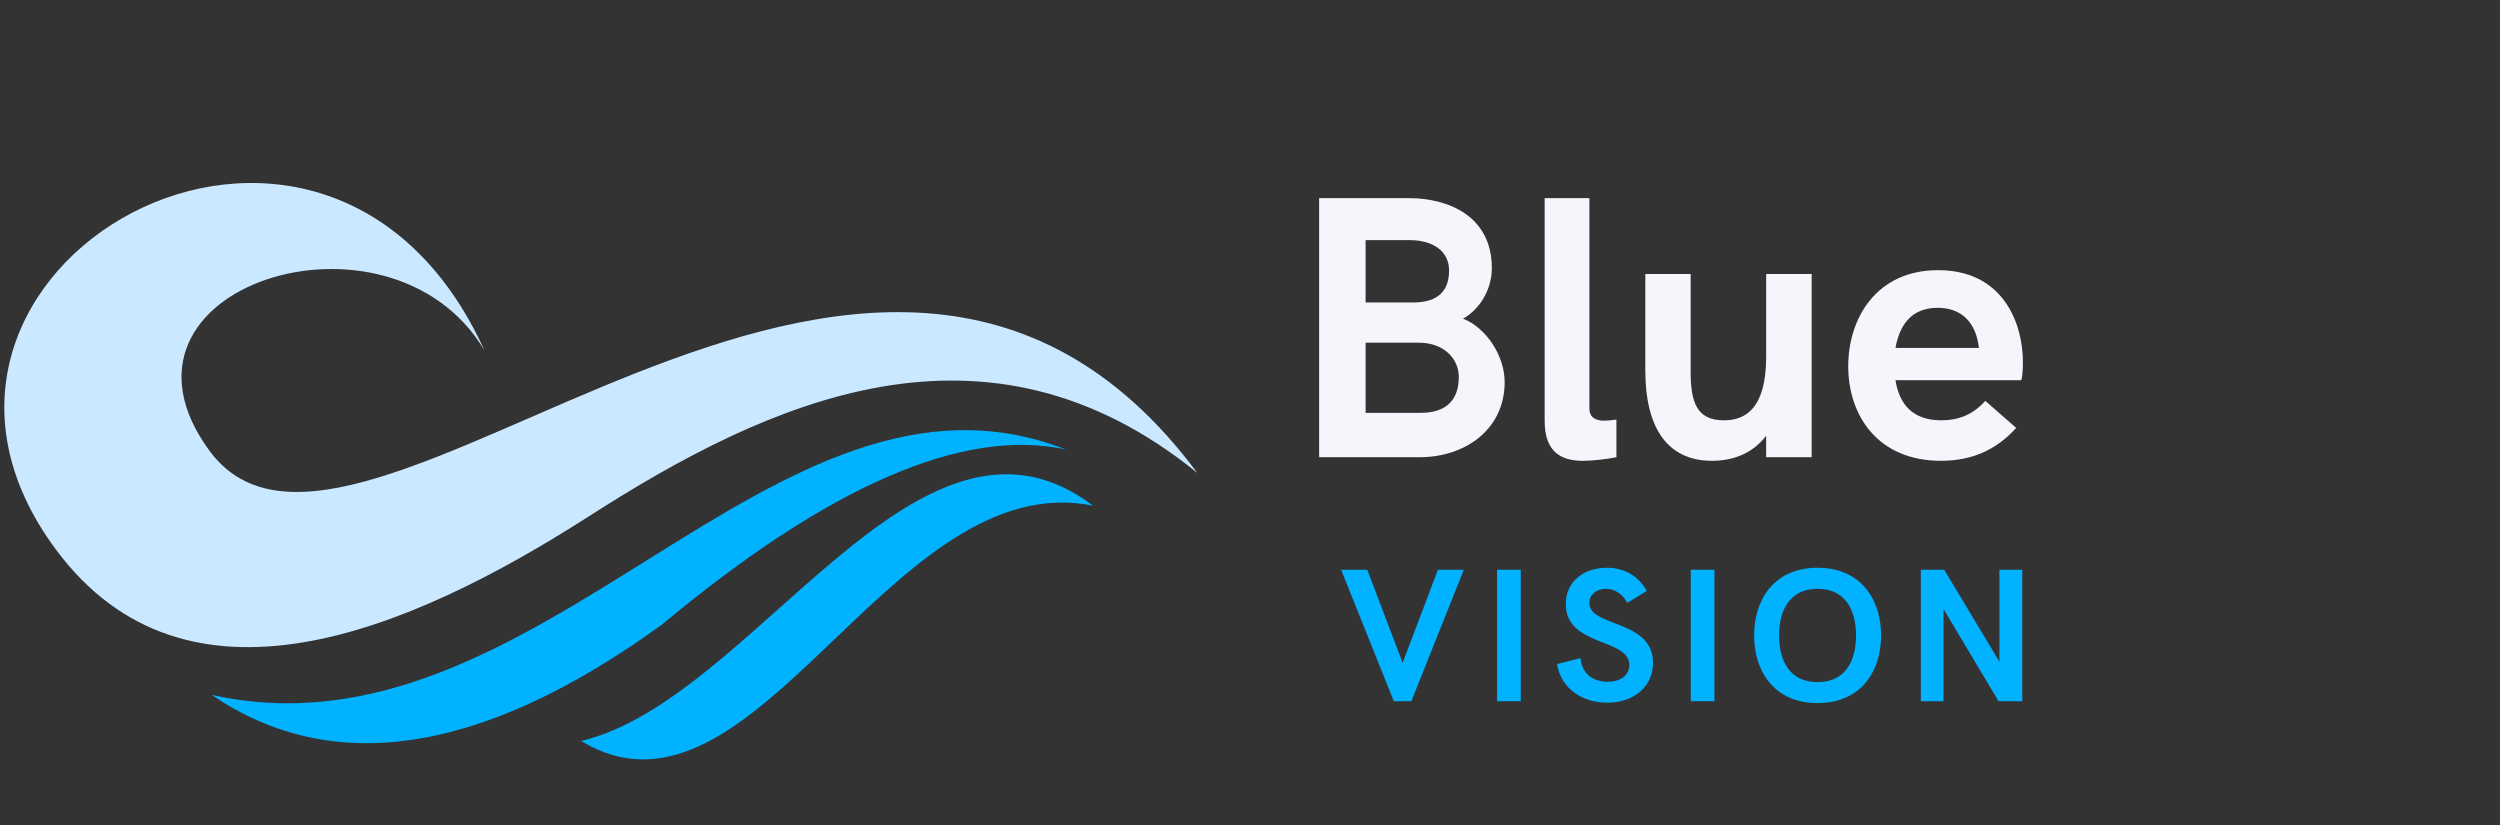 <svg xmlns="http://www.w3.org/2000/svg" xmlns:xlink="http://www.w3.org/1999/xlink" width="418" zoomAndPan="magnify" viewBox="0 0 313.5 103.5" height="138" preserveAspectRatio="xMidYMid meet" version="1.0"><rect x="0" y="0" width="313.5" height="103.5" fill="#333333" stroke="none"/><defs><g/><clipPath id="223c5b4df5"><path d="M 72 59 L 138 59 L 138 95.348 L 72 95.348 Z M 72 59 " clip-rule="nonzero"/></clipPath><clipPath id="f4fac202c5"><path d="M 0.504 22.949 L 150.531 22.949 L 150.531 82 L 0.504 82 Z M 0.504 22.949 " clip-rule="nonzero"/></clipPath></defs><path fill="#00b2ff" d="M 26.535 87.133 C 67.773 96.344 97 42.012 133.676 56.375 C 120.832 53.559 103.934 60.883 82.977 78.348 C 60.559 94.57 41.742 97.5 26.535 87.133 Z M 26.535 87.133 " fill-opacity="1" fill-rule="evenodd"/><g clip-path="url(#223c5b4df5)"><path fill="#00b2ff" d="M 137.078 63.418 C 115.156 46.781 94.602 87.809 72.871 92.918 C 94.652 106.129 111.617 58.219 137.078 63.418 Z M 137.078 63.418 " fill-opacity="1" fill-rule="evenodd"/></g><g clip-path="url(#f4fac202c5)"><path fill="#cae8ff" d="M 150.145 59.305 C 109.328 4.465 44.605 81.664 26.234 56.48 C 11.234 35.914 48.914 24.078 60.734 43.91 C 40.59 -0.301 -19.035 33.855 7.02 68.926 C 23.352 90.902 51.066 79.352 73.902 64.711 C 96.477 50.238 123.594 37.762 150.145 59.305 Z M 150.145 59.305 " fill-opacity="1" fill-rule="evenodd"/></g><g fill="#f4f6fc" fill-opacity="1"><g transform="translate(161.231, 57.332)"><g><path d="M 4.188 0 L 16.844 0 C 22.359 0 27.453 -3.375 27.453 -9.422 C 27.453 -12.672 25.188 -16.203 22.234 -17.375 C 24.062 -18.359 25.844 -20.75 25.844 -23.719 C 25.844 -30.234 20.391 -32.484 15.453 -32.484 L 4.188 -32.484 Z M 10.016 -19.406 L 10.016 -27.219 L 15.547 -27.219 C 18.328 -27.219 20.484 -25.938 20.484 -23.406 C 20.484 -20.203 18.281 -19.406 16 -19.406 Z M 10.016 -5.562 L 10.016 -14.359 L 16.719 -14.359 C 19.766 -14.359 21.703 -12.391 21.703 -10.062 C 21.703 -7.016 19.953 -5.562 16.938 -5.562 Z M 10.016 -5.562 "/></g></g></g><g fill="#f4f6fc" fill-opacity="1"><g transform="translate(190.512, 57.332)"><g><path d="M 8 0.453 C 9.328 0.453 11.016 0.234 12.188 0 L 12.188 -4.719 C 11.578 -4.625 10.969 -4.578 10.641 -4.578 C 9.516 -4.578 8.797 -5.031 8.797 -6.109 L 8.797 -32.484 L 3.188 -32.484 L 3.188 -4.578 C 3.188 -0.531 5.359 0.453 8 0.453 Z M 8 0.453 "/></g></g></g><g fill="#f4f6fc" fill-opacity="1"><g transform="translate(203.681, 57.332)"><g><path d="M 11.016 0.453 C 13.75 0.453 16.141 -0.531 17.797 -2.688 L 17.797 0 L 23.5 0 L 23.5 -22.969 L 17.797 -22.969 L 17.797 -12.625 C 17.797 -5.984 15.109 -4.625 12.484 -4.625 C 9.078 -4.625 8.328 -6.922 8.328 -10.688 L 8.328 -22.969 L 2.641 -22.969 L 2.641 -10.875 C 2.641 -3.953 5.219 0.453 11.016 0.453 Z M 11.016 0.453 "/></g></g></g><g fill="#f4f6fc" fill-opacity="1"><g transform="translate(230.502, 57.332)"><g><path d="M 12.891 0.453 C 16.75 0.453 19.812 -0.891 22.328 -3.672 L 18.453 -7.062 C 16.844 -5.266 15.016 -4.625 12.938 -4.625 C 9.328 -4.625 7.672 -6.641 7.188 -9.656 L 22.969 -9.656 C 23.078 -9.969 23.172 -10.922 23.172 -11.859 C 23.172 -16.984 20.578 -23.453 12.531 -23.453 C 4.766 -23.453 1.266 -17.375 1.266 -11.406 C 1.266 -5.219 4.984 0.453 12.891 0.453 Z M 7.188 -13.703 C 7.719 -16.578 9.172 -18.734 12.484 -18.734 C 15.406 -18.734 17.281 -16.984 17.656 -13.703 Z M 7.188 -13.703 "/></g></g></g><g fill="#00b2ff" fill-opacity="1"><g transform="translate(168.034, 87.93)"><g><path d="M 6.75 0 L 8.953 0 L 15.531 -16.484 L 12.281 -16.484 L 7.859 -4.812 L 3.422 -16.484 L 0.141 -16.484 Z M 6.75 0 "/></g></g></g><g fill="#00b2ff" fill-opacity="1"><g transform="translate(185.607, 87.93)"><g><path d="M 2.125 0 L 5.094 0 L 5.094 -16.484 L 2.125 -16.484 Z M 2.125 0 "/></g></g></g><g fill="#00b2ff" fill-opacity="1"><g transform="translate(194.725, 87.93)"><g><path d="M 6.828 0.188 C 9.984 0.188 12.562 -1.688 12.562 -4.812 C 12.562 -10.281 4.578 -9.234 4.578 -12.328 C 4.578 -13.375 5.5 -14.094 6.656 -14.094 C 7.766 -14.094 8.75 -13.453 9.328 -12.328 L 11.781 -13.828 C 10.656 -15.844 8.797 -16.734 6.766 -16.734 C 3.984 -16.734 1.625 -15.094 1.625 -12.172 C 1.625 -6.812 9.594 -7.953 9.594 -4.531 C 9.594 -3.375 8.641 -2.438 6.875 -2.438 C 5.125 -2.438 3.672 -3.344 3.469 -5.406 L 0.531 -4.656 C 1.047 -1.406 3.922 0.188 6.828 0.188 Z M 6.828 0.188 "/></g></g></g><g fill="#00b2ff" fill-opacity="1"><g transform="translate(209.896, 87.93)"><g><path d="M 2.125 0 L 5.094 0 L 5.094 -16.484 L 2.125 -16.484 Z M 2.125 0 "/></g></g></g><g fill="#00b2ff" fill-opacity="1"><g transform="translate(219.014, 87.93)"><g><path d="M 8.906 0.234 C 14.359 0.234 16.875 -3.75 16.875 -8.25 C 16.875 -12.734 14.359 -16.734 8.906 -16.734 C 3.469 -16.734 0.953 -12.734 0.953 -8.25 C 0.953 -3.75 3.469 0.234 8.906 0.234 Z M 8.906 -2.391 C 5.375 -2.391 4.078 -5.125 4.078 -8.25 C 4.078 -11.344 5.375 -14.094 8.906 -14.094 C 12.453 -14.094 13.734 -11.344 13.734 -8.25 C 13.734 -5.125 12.453 -2.391 8.906 -2.391 Z M 8.906 -2.391 "/></g></g></g><g fill="#00b2ff" fill-opacity="1"><g transform="translate(238.745, 87.93)"><g><path d="M 2.125 0 L 4.969 0 L 4.969 -11.562 L 11.875 0 L 14.844 0 L 14.844 -16.484 L 11.984 -16.484 L 11.984 -4.953 L 5.062 -16.484 L 2.125 -16.484 Z M 2.125 0 "/></g></g></g></svg>